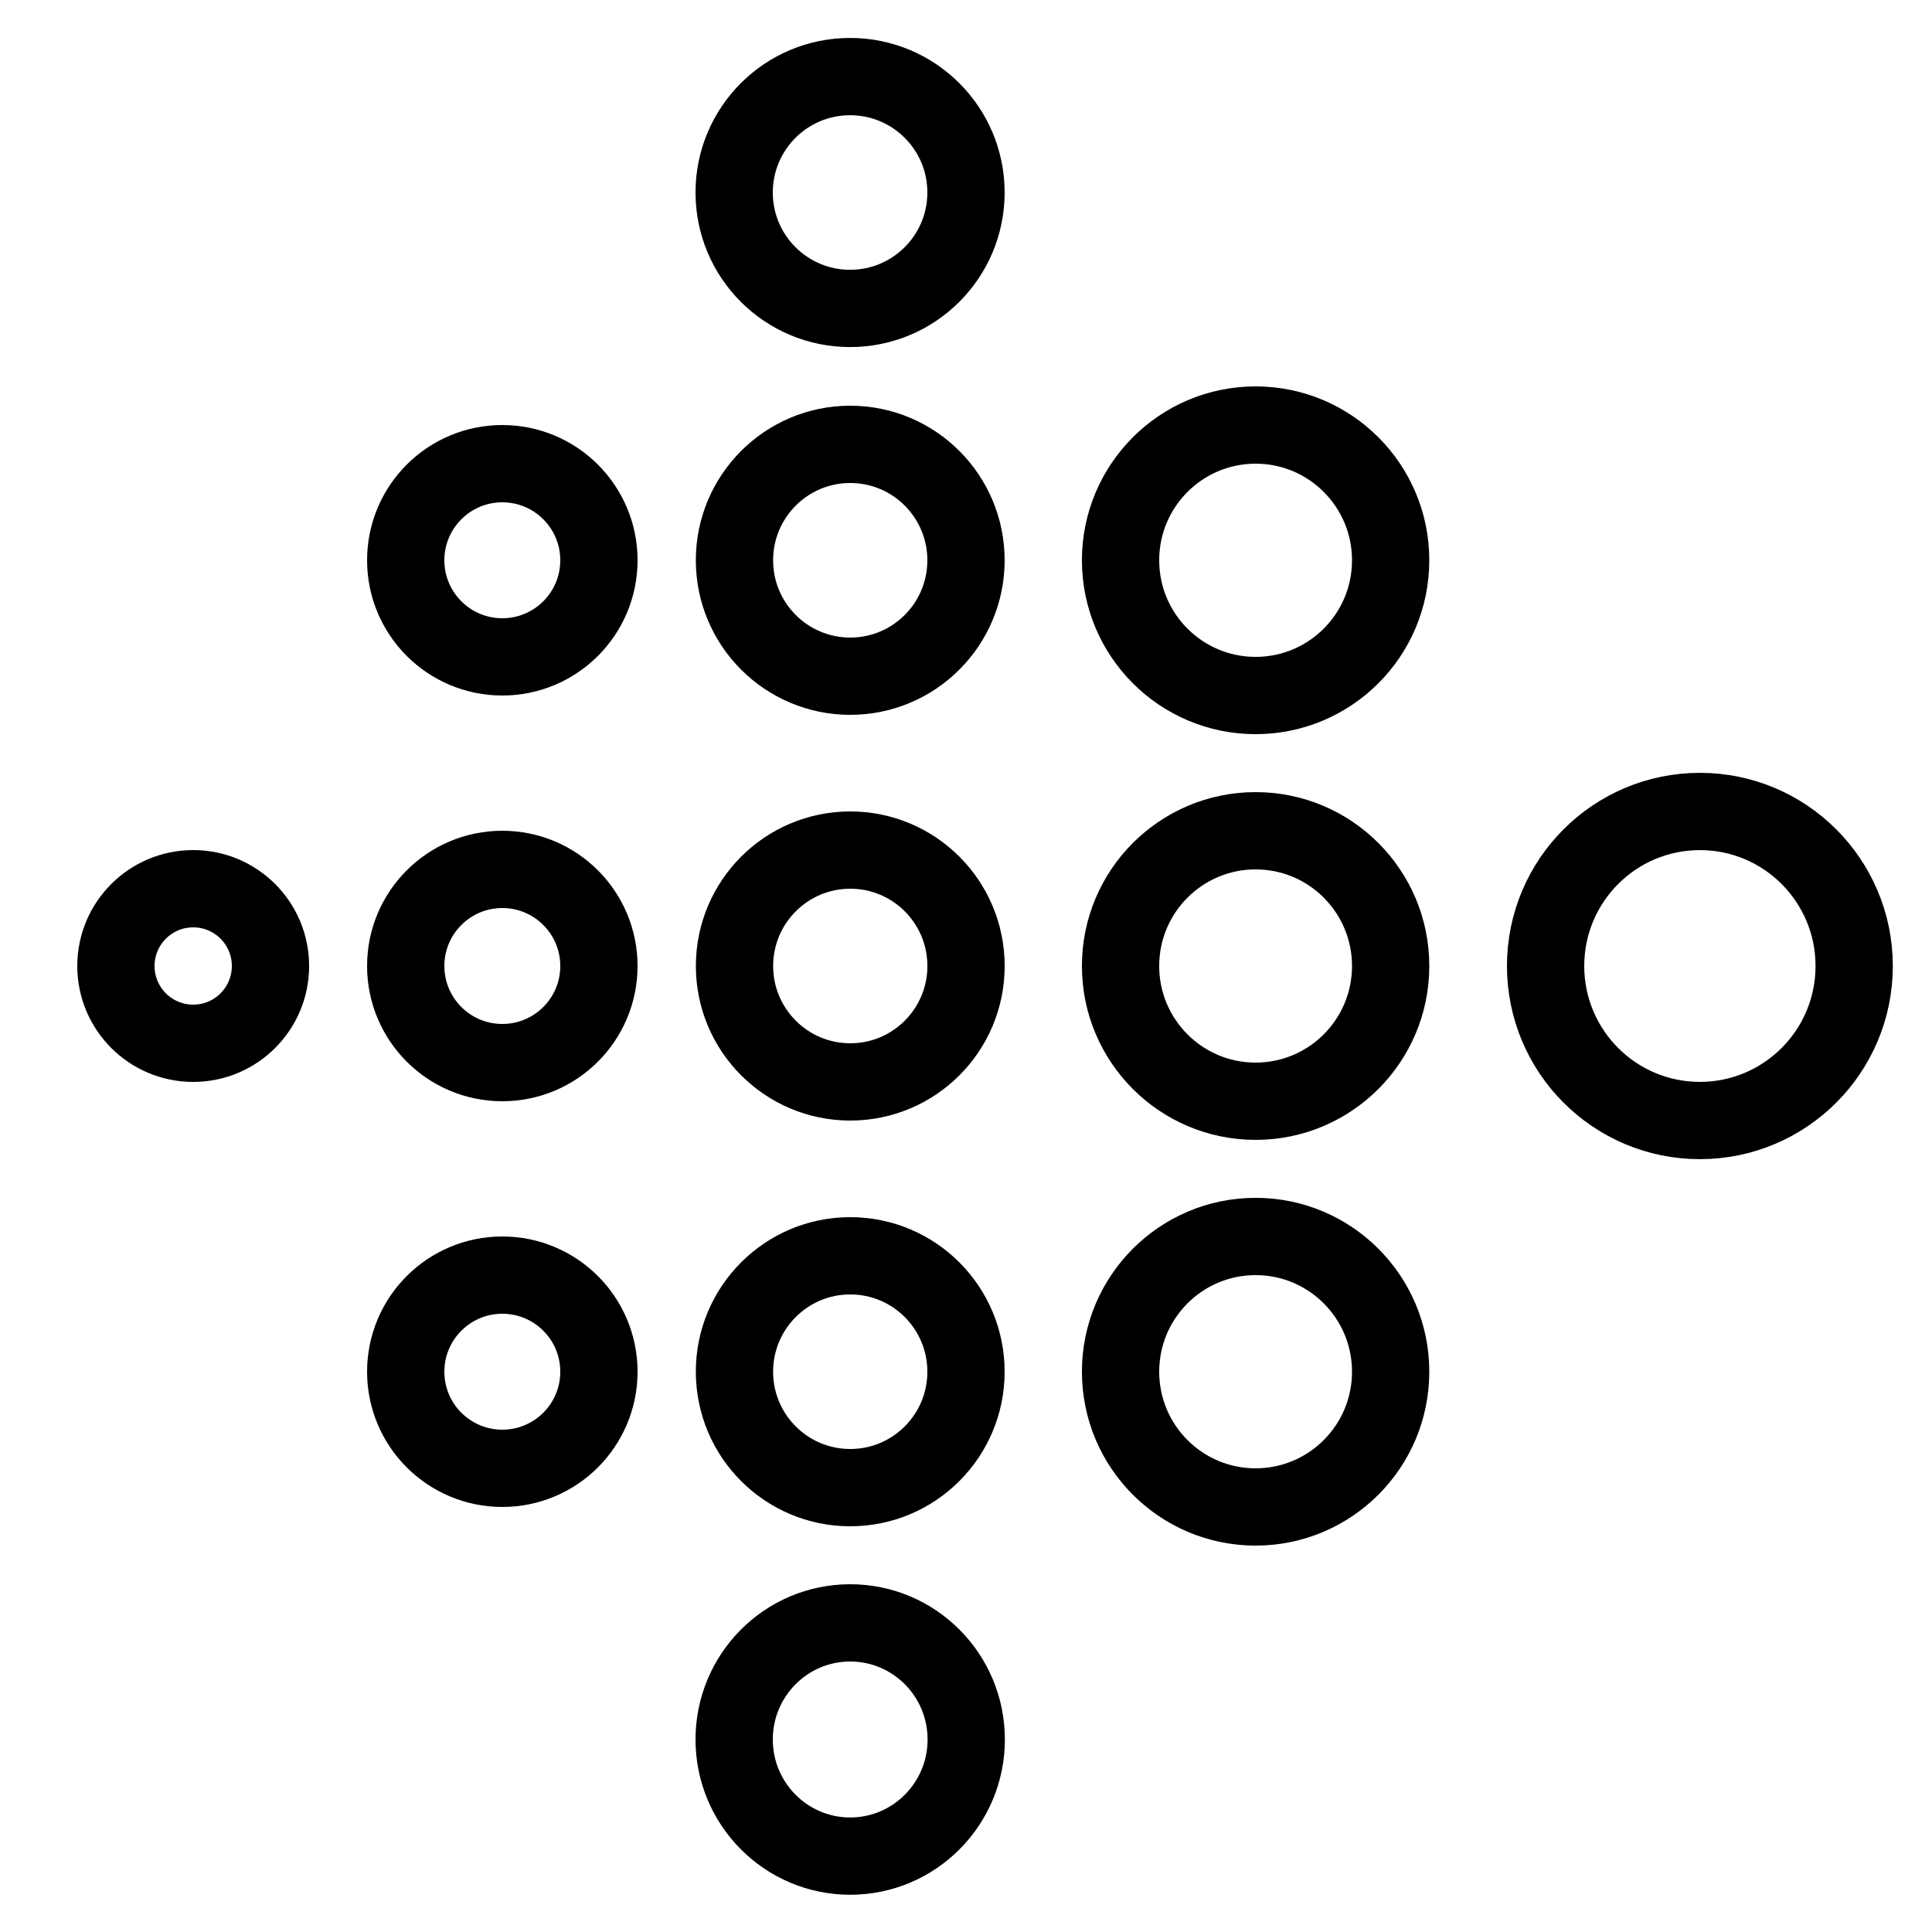 <?xml version="1.0" encoding="iso-8859-1"?><!-- Generator: Adobe Illustrator 21.0.0, SVG Export Plug-In . SVG Version: 6.00 Build 0)  --><svg xmlns="http://www.w3.org/2000/svg" xmlns:xlink="http://www.w3.org/1999/xlink" viewBox="0 0 50 50" width="50px" height="50px"><circle style="fill:none;stroke:#000000;stroke-width:2;stroke-linejoin:round;stroke-miterlimit:10;" cx="22" cy="4.982" r="3"/><ellipse style="fill:none;stroke:#000000;stroke-width:2;stroke-linejoin:round;stroke-miterlimit:10;" cx="22.004" cy="14.5" rx="2.996" ry="3"/><ellipse style="fill:none;stroke:#000000;stroke-width:2;stroke-linejoin:round;stroke-miterlimit:10;" cx="32.495" cy="25" rx="3.495" ry="3.5"/><ellipse style="fill:none;stroke:#000000;stroke-width:2;stroke-linejoin:round;stroke-miterlimit:10;" cx="43.993" cy="25" rx="3.993" ry="3.999"/><ellipse style="fill:none;stroke:#000000;stroke-width:2;stroke-linejoin:round;stroke-miterlimit:10;" cx="32.495" cy="14.5" rx="3.495" ry="3.5"/><ellipse style="fill:none;stroke:#000000;stroke-width:2;stroke-linejoin:round;stroke-miterlimit:10;" cx="32.495" cy="35.5" rx="3.495" ry="3.5"/><ellipse style="fill:none;stroke:#000000;stroke-width:2;stroke-linejoin:round;stroke-miterlimit:10;" cx="22.004" cy="35.5" rx="2.996" ry="3"/><ellipse style="fill:none;stroke:#000000;stroke-width:2;stroke-linejoin:round;stroke-miterlimit:10;" cx="22.003" cy="45.018" rx="3.003" ry="3.018"/><ellipse style="fill:none;stroke:#000000;stroke-width:2;stroke-linejoin:round;stroke-miterlimit:10;" cx="22.005" cy="25" rx="2.996" ry="3"/><circle style="fill:none;stroke:#000000;stroke-width:2;stroke-linejoin:round;stroke-miterlimit:10;" cx="13" cy="25" r="2.5"/><circle style="fill:none;stroke:#000000;stroke-width:2;stroke-linejoin:round;stroke-miterlimit:10;" cx="13" cy="35.5" r="2.5"/><circle style="fill:none;stroke:#000000;stroke-width:2;stroke-linejoin:round;stroke-miterlimit:10;" cx="13" cy="14.5" r="2.5"/><circle style="fill:none;stroke:#000000;stroke-width:2;stroke-linejoin:round;stroke-miterlimit:10;" cx="5" cy="25" r="2"/></svg>
